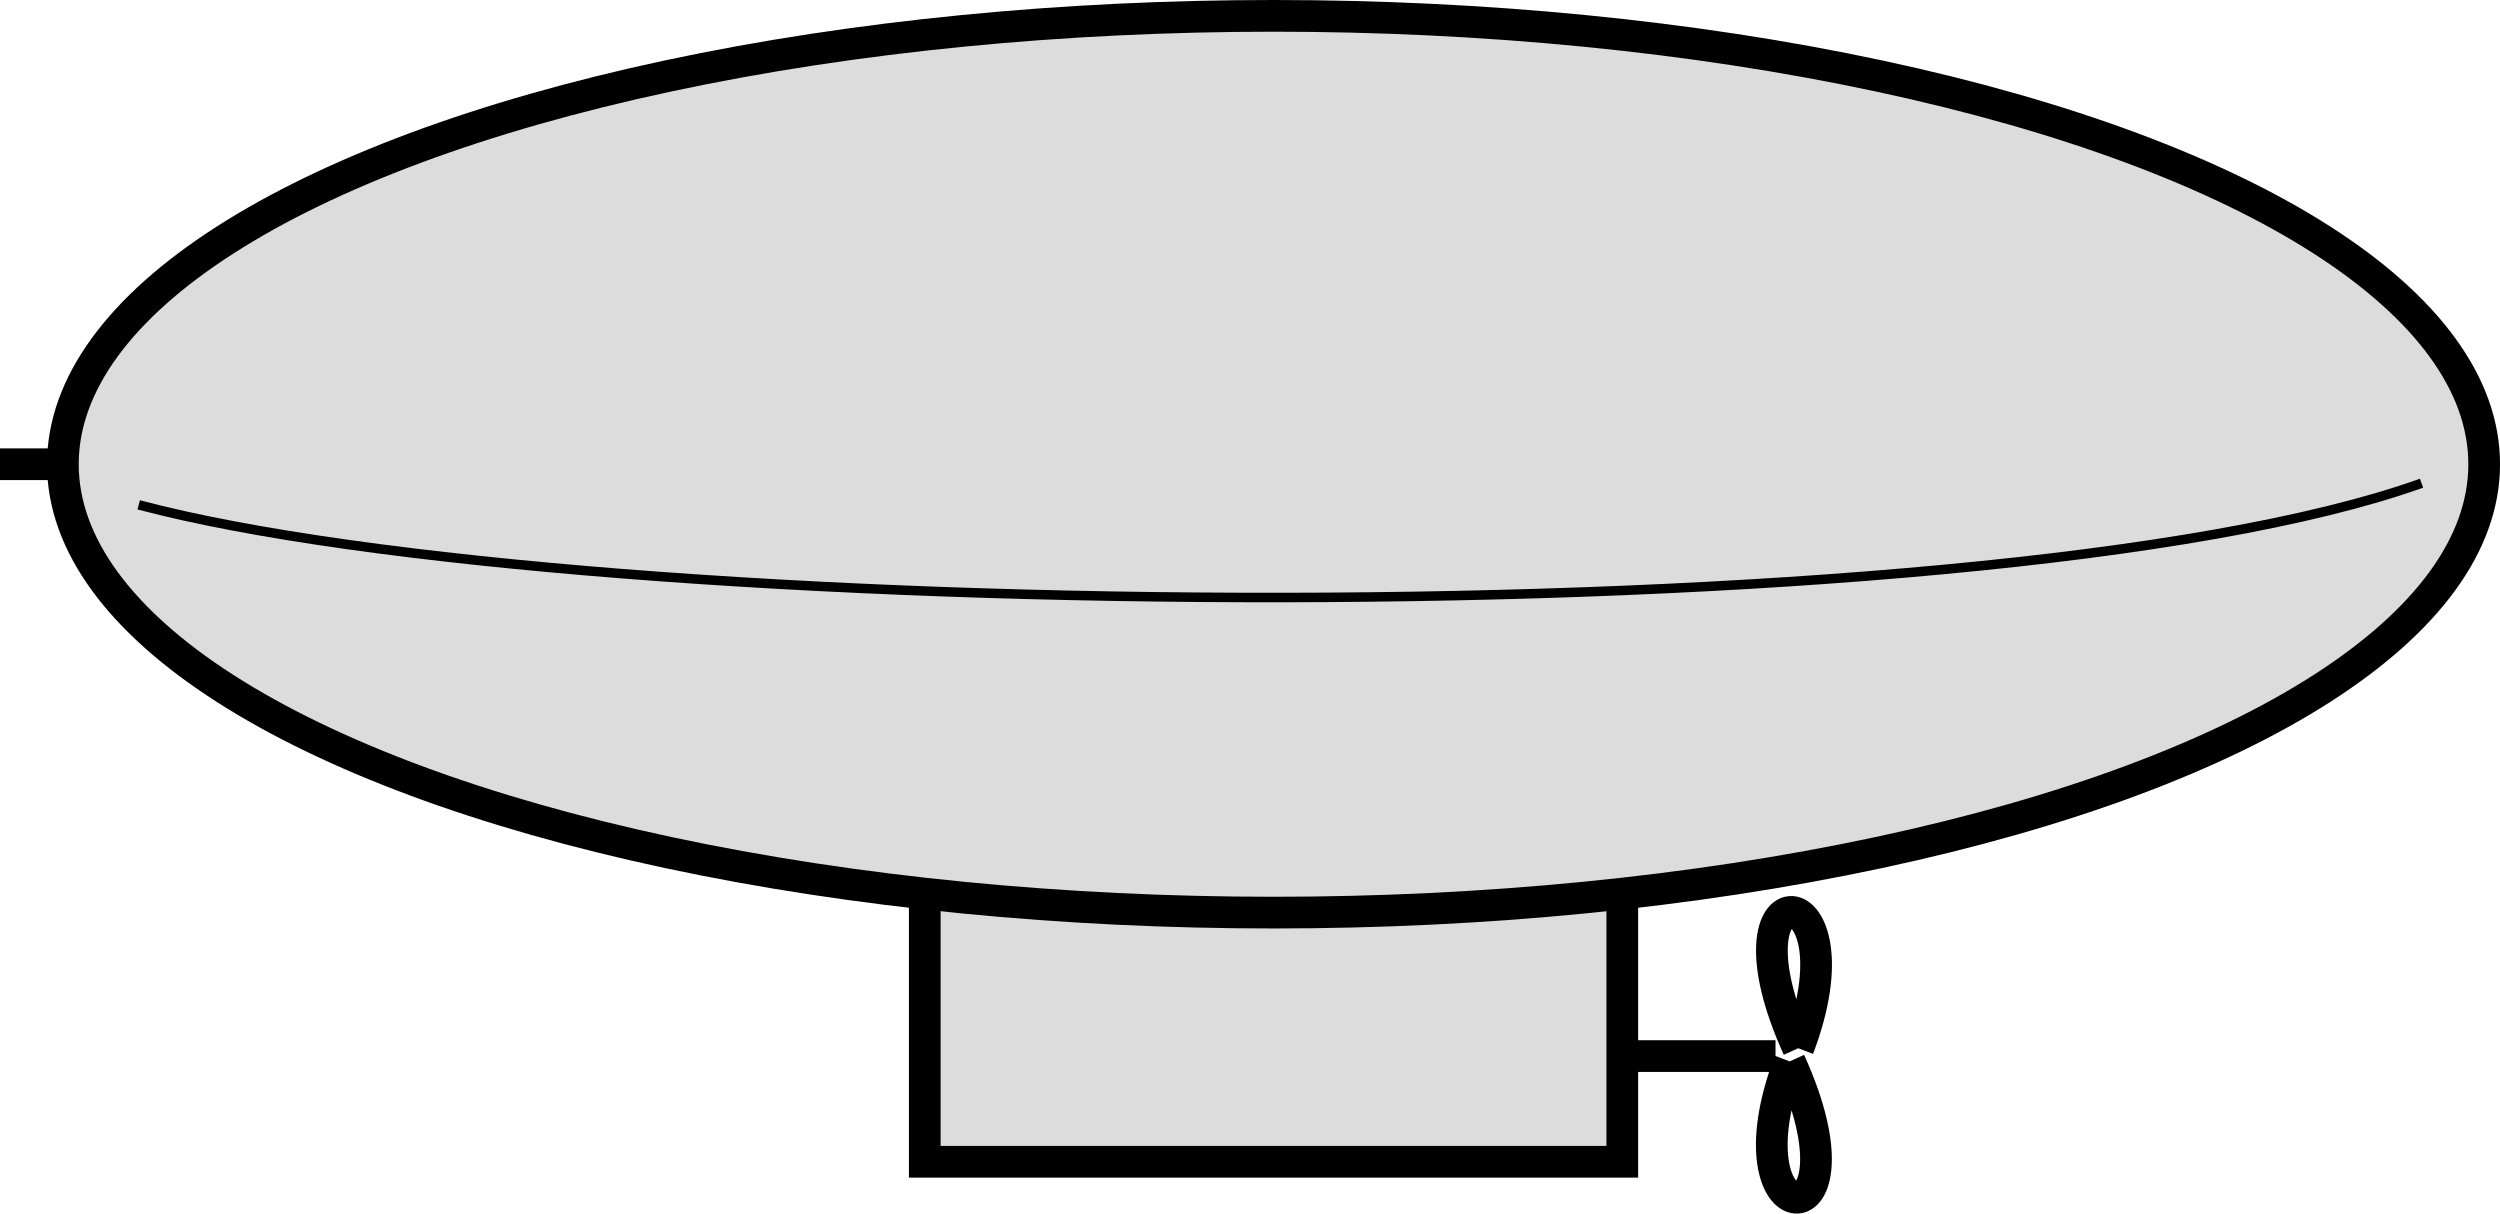 <?xml version="1.0" encoding="iso-8859-1"?>
<!-- Generator: Adobe Illustrator 11 Build 196, SVG Export Plug-In . SVG Version: 6.0.0 Build 78)  -->
<!DOCTYPE svg PUBLIC "-//W3C//DTD SVG 1.0//EN"    "http://www.w3.org/TR/2001/REC-SVG-20010904/DTD/svg10.dtd">
<svg  
	 width="78.85" height="38.278" viewBox="0 0 78.85 38.278" style="overflow:visible;enable-background:new 0 0 78.85 38.278"
	 xml:space="preserve">
	<g id="Layer_1">
		<rect x="29.167" y="25.642" style="fill:#DCDCDC;stroke:#000000;" width="22" height="11"/> 
		<ellipse style="fill:#DCDCDC;stroke:#000000;" cx="40.167" cy="14.642" rx="38.184" ry="14.142"/> 
		<path style="fill:none;stroke:#000000;" d="M56.446,33.477C54.313,39.077,59.113,39.344,56.446,33.477"/>
		<path style="fill:none;stroke:#000000;" d="M56.716,33.061C58.849,27.461,54.049,27.194,56.716,33.061"/>
		<line style="fill:none;stroke:#000000;" x1="51.333" y1="33.309" x2="56" y2="33.309"/>
		<line style="fill:none;stroke:#000000;" x1="1.983" y1="14.642" x2="0" y2="14.642"/>
		<path style="fill:none;stroke:#000000;stroke-width:0.3;" d="M4.375,15.923c14.167,3.755,58.167,4.267,72-0.683"/>
	</g>
</svg>

